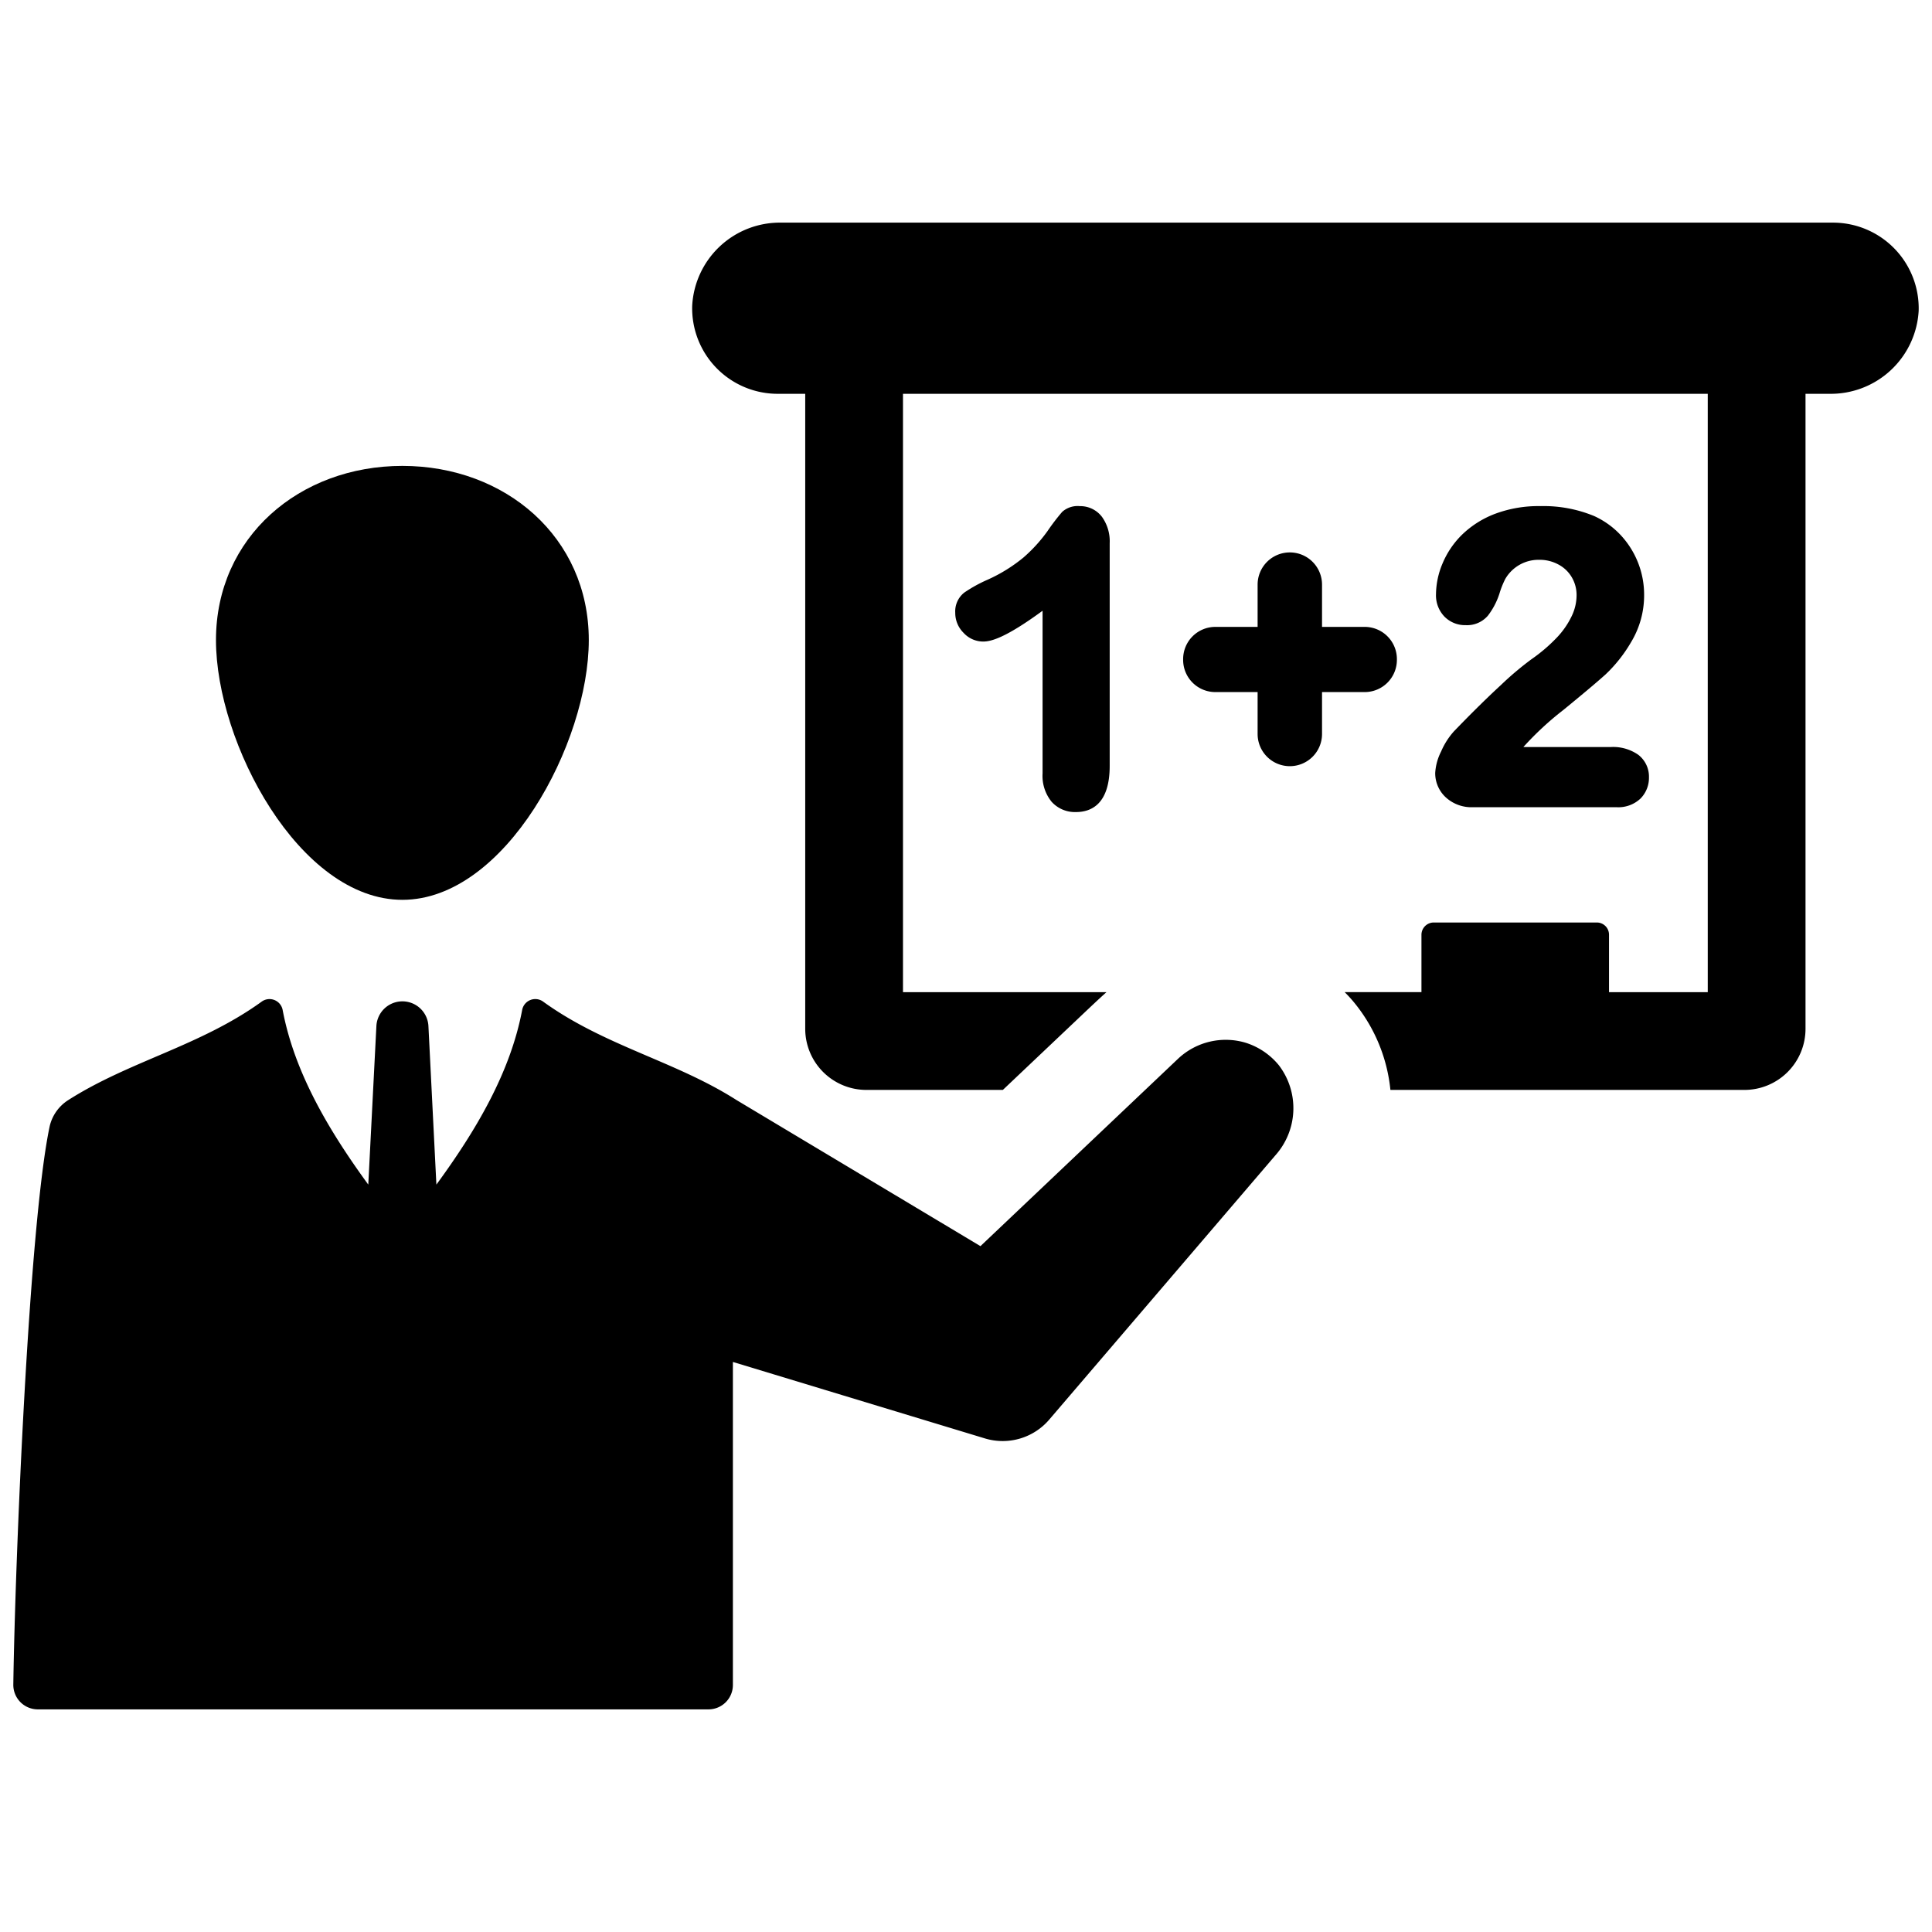 <?xml version="1.0" encoding="UTF-8" standalone="no"?> <svg id="Layer_1" data-name="Layer 1" xmlns="http://www.w3.org/2000/svg" viewBox="0 0 128 128"><path d="M26.659,59.616c6.821,0,12.35-10.388,12.35-17.209s-5.529-11.54-12.35-11.54-12.35,4.719-12.35,11.54S19.838,59.616,26.659,59.616Z"/><path d="M82.509,69.079a4.603,4.603,0,0,0-4.448,1.055L64.958,82.56,48.788,72.877c-4.04-2.576-8.729-3.577-12.787-6.505a.885.885,0,0,0-1.409.556c-.778,4.105-3.021,7.923-5.68,11.555l-.528-10.508a1.726,1.726,0,0,0-3.447,0l-.537,10.508c-2.65-3.632-4.893-7.45-5.671-11.555a.886.886,0,0,0-1.408-.556c-4.059,2.928-8.747,3.929-12.788,6.505a2.803,2.803,0,0,0-1.242,1.742C1.919,81.087,1.002,103.354.882,111.61a1.622,1.622,0,0,0,1.622,1.64H46.944a1.616,1.616,0,0,0,1.612-1.622V90.233l16.707,5.069a4.059,4.059,0,0,0,4.253-1.251L84.519,76.519a4.685,4.685,0,0,0,.204-5.949A4.637,4.637,0,0,0,82.509,69.079Z"/><path d="M121.446,14.75H51.763a5.819,5.819,0,0,0-5.903,5.504A5.666,5.666,0,0,0,51.522,26.091h1.826V68.161A4.053,4.053,0,0,0,57.397,72.21h9.044l5.106-4.837c.686-.649,1.251-1.186,1.761-1.64H59.825V26.091H113.143V65.733h-6.542V61.924a.807.807,0,0,0-.806-.806H94.99a.815.815,0,0,0-.815.806v3.808H89.088a8.921,8.921,0,0,1,.686.76A10.828,10.828,0,0,1,92.118,72.21h23.453a4.048,4.048,0,0,0,4.049-4.049V26.091h1.594a5.832,5.832,0,0,0,5.903-5.504A5.679,5.679,0,0,0,121.446,14.75Z"/><path d="M69.67,53.117a2.078,2.078,0,0,0,1.613.684c1.021,0,2.237-.531,2.237-3.061V35.989a2.774,2.774,0,0,0-.512-1.746,1.8,1.8,0,0,0-1.467-.71,1.534,1.534,0,0,0-1.168.379,14.251,14.251,0,0,0-.981,1.286A10.096,10.096,0,0,1,67.81,36.934a10.458,10.458,0,0,1-2.383,1.475,9.439,9.439,0,0,0-1.538.849,1.582,1.582,0,0,0-.601,1.344,1.855,1.855,0,0,0,.552,1.327,1.763,1.763,0,0,0,1.299.575c.506,0,1.458-.225,3.934-2.04v10.779A2.715,2.715,0,0,0,69.67,53.117Z"/><path d="M92.548,43.719V43.667a2.134,2.134,0,0,0-2.134-2.134H87.588V38.733a2.134,2.134,0,0,0-2.134-2.134h-0a2.134,2.134,0,0,0-2.134,2.134V41.533H80.52A2.134,2.134,0,0,0,78.386,43.667v.052A2.134,2.134,0,0,0,80.52,45.852h2.8v2.775a2.134,2.134,0,0,0,2.134,2.134h0a2.134,2.134,0,0,0,2.134-2.134V45.852h2.826A2.134,2.134,0,0,0,92.548,43.719Z"/><path d="M103.142,42.244a10.91,10.91,0,0,1-1.677,1.431A20.582,20.582,0,0,0,99.438,45.387c-.924.851-1.971,1.883-3.115,3.07a4.877,4.877,0,0,0-.847,1.334,3.605,3.605,0,0,0-.39,1.425,2.176,2.176,0,0,0,.682,1.593,2.515,2.515,0,0,0,1.839.67h9.482a2.135,2.135,0,0,0,1.61-.584,1.954,1.954,0,0,0,.549-1.396,1.826,1.826,0,0,0-.709-1.493,2.909,2.909,0,0,0-1.824-.513h-5.786c.019-.022.038-.044.057-.065a20.345,20.345,0,0,1,2.595-2.395c1.313-1.074,2.222-1.839,2.78-2.34a9.556,9.556,0,0,0,1.706-2.155,5.993,5.993,0,0,0,.86-3.149,5.791,5.791,0,0,0-1.572-3.958,5.56,5.56,0,0,0-1.736-1.241,8.755,8.755,0,0,0-3.554-.659,8.203,8.203,0,0,0-3.027.516,6.388,6.388,0,0,0-2.168,1.372,5.81,5.81,0,0,0-1.296,1.907,5.349,5.349,0,0,0-.435,2.036,2.027,2.027,0,0,0,.563,1.493,1.913,1.913,0,0,0,1.403.563,1.811,1.811,0,0,0,1.479-.637,4.815,4.815,0,0,0,.763-1.47,5.777,5.777,0,0,1,.382-.955,2.546,2.546,0,0,1,2.258-1.267,2.596,2.596,0,0,1,1.253.306,2.231,2.231,0,0,1,.887.838A2.313,2.313,0,0,1,104.452,39.467a3.211,3.211,0,0,1-.324,1.354A5.496,5.496,0,0,1,103.142,42.244Z"/></svg>